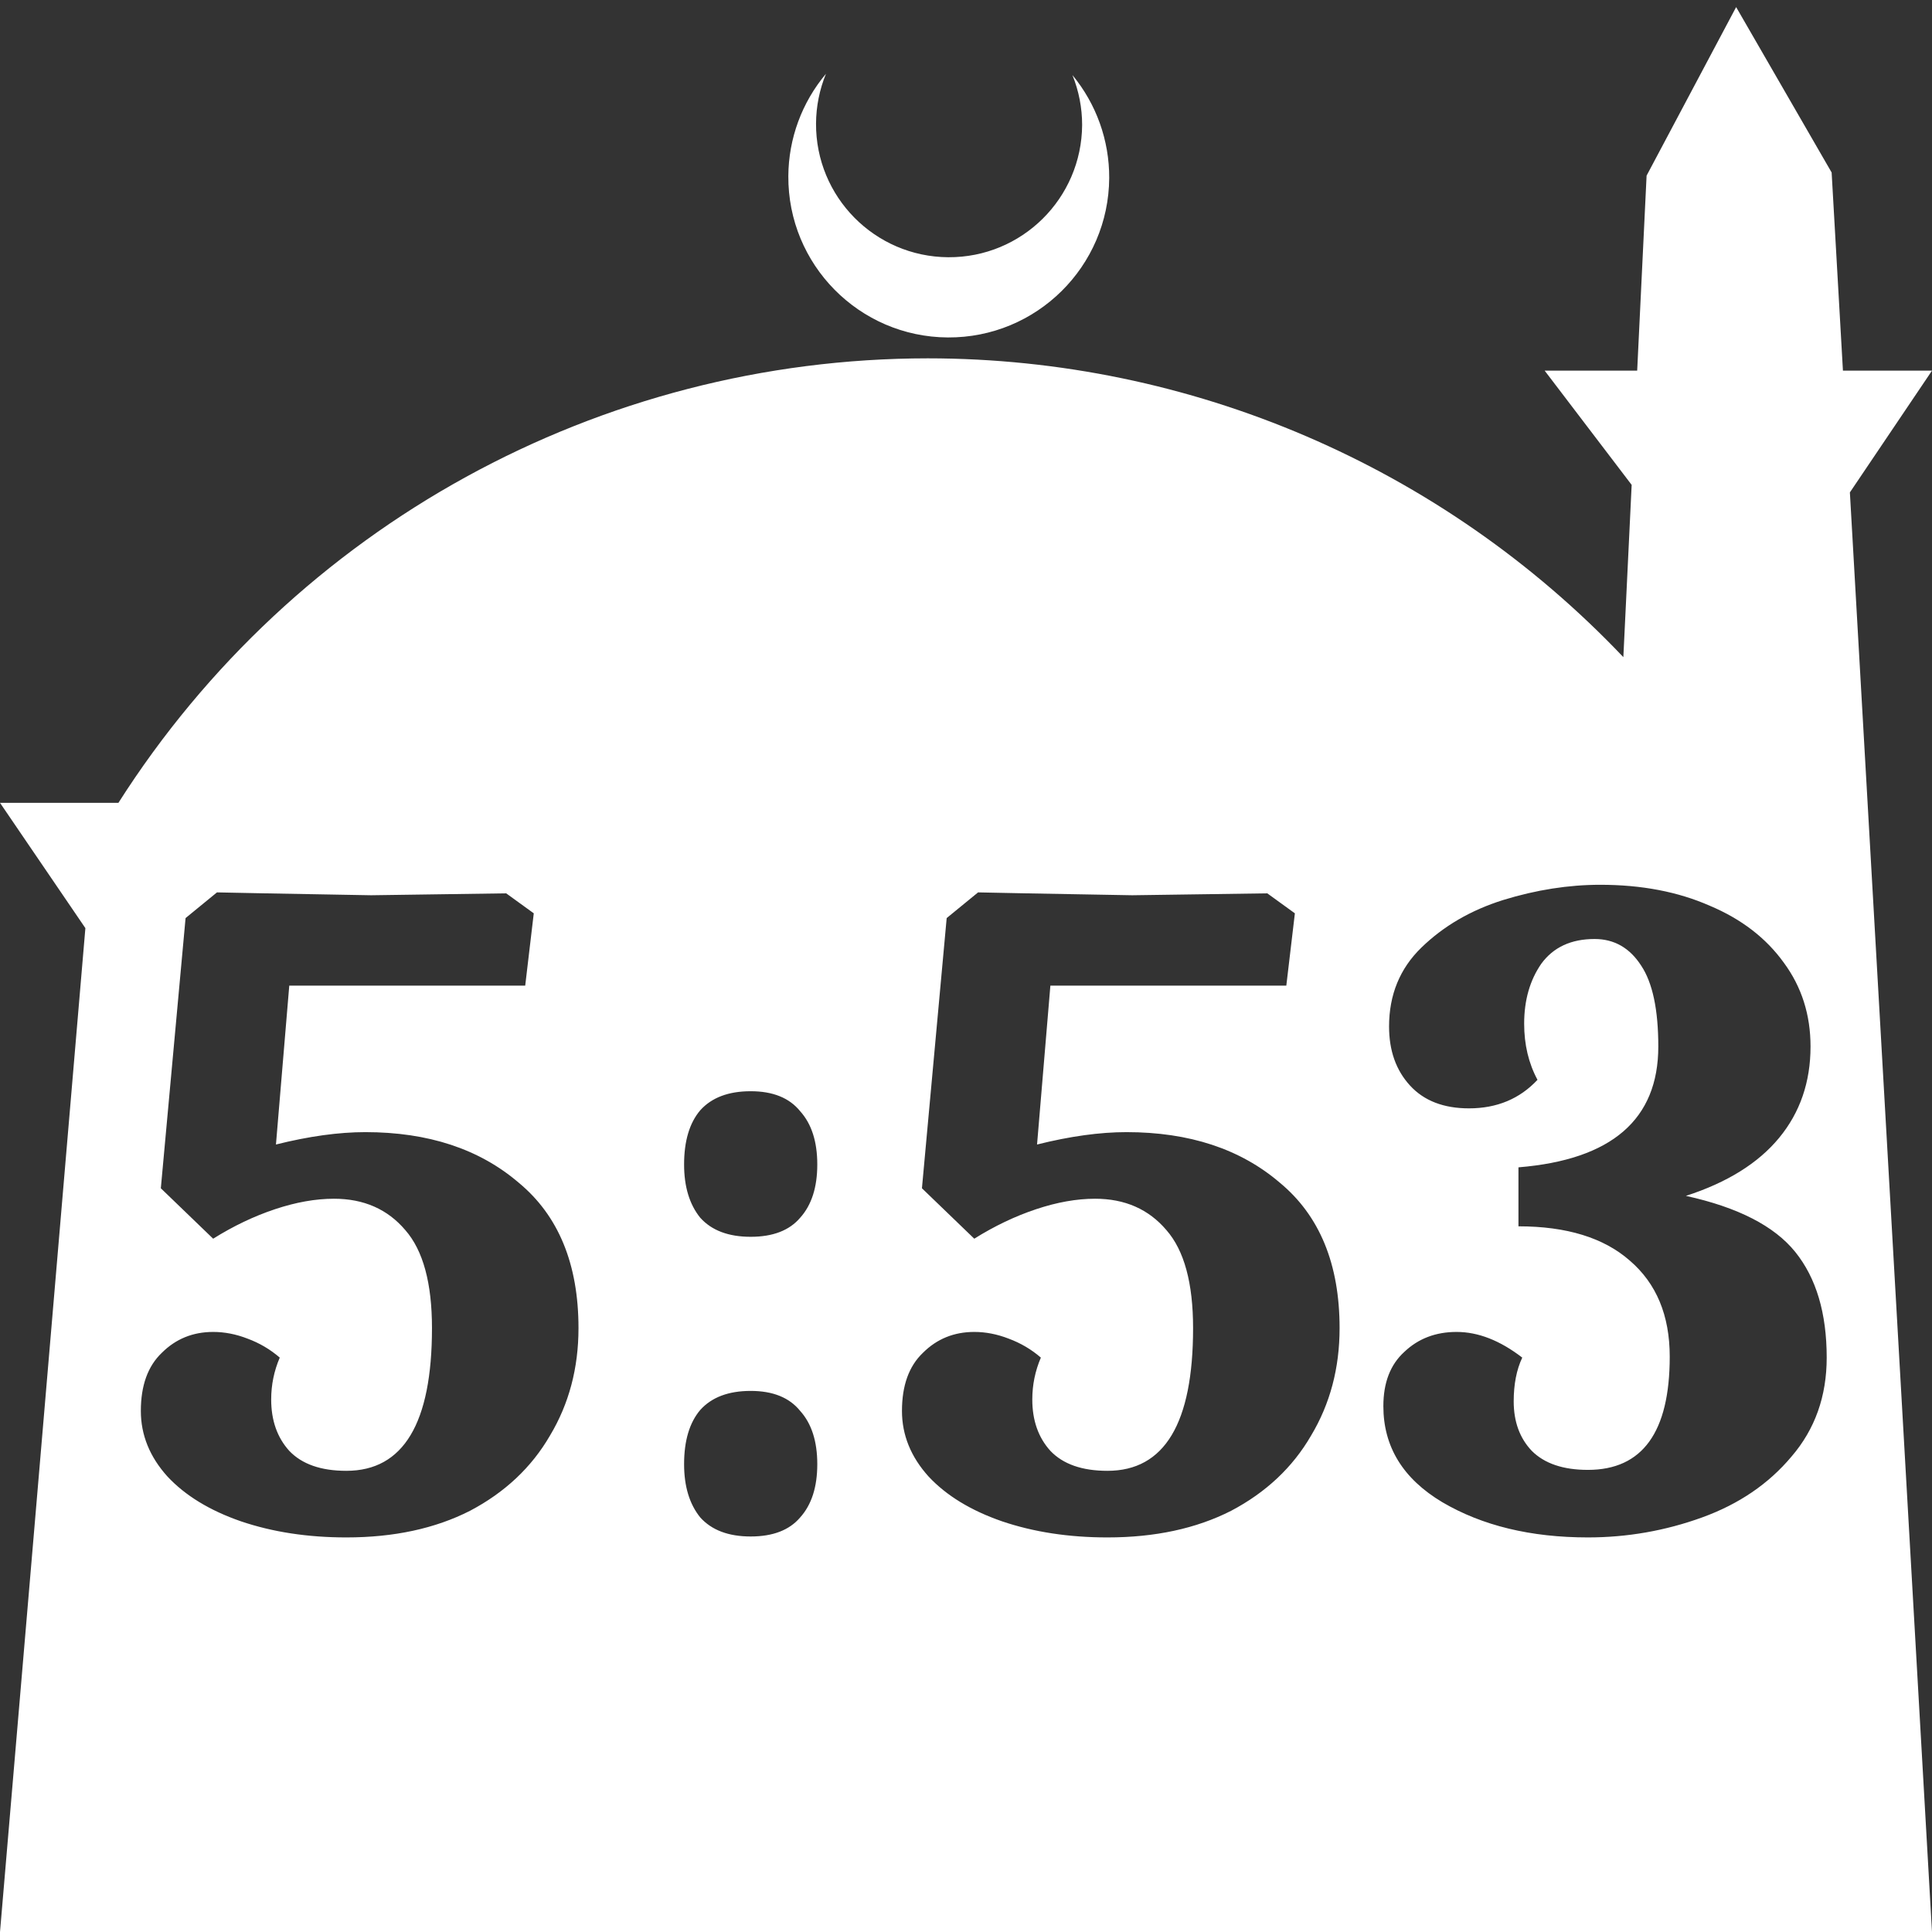 <?xml version="1.0" encoding="UTF-8" standalone="no"?>
<!-- Created with Inkscape (http://www.inkscape.org/) -->

<svg
   width="172.67mm"
   height="172.67mm"
   viewBox="0 0 172.67 172.67"
   version="1.1"
   id="svg1"
   xml:space="preserve"
   xmlns="http://www.w3.org/2000/svg"
   xmlns:svg="http://www.w3.org/2000/svg"><rect x="0" y="0" width="172.67" height="172.67" fill="#333333" stroke="none"/><defs
     id="defs1" /><g
     id="layer1"
     transform="translate(157.251,198.81)"><path
       id="path5"
       style="fill:#ffffff;fill-opacity:1;stroke-width:0.805;stroke-linecap:round;stroke-linejoin:round"
       d="M -2.086 -198.177 L -10.089 -183.113 L -10.93 -165.684 L -19.199 -165.684 L -11.423 -155.474 L -12.166 -140.079 C -28.353 -157.121 -50.824 -166.774 -74.327 -166.784 C -103.645 -166.774 -130.927 -151.792 -146.667 -127.059 L -157.251 -127.059 L -149.62 -115.86 L -157.251 -26.14 L -8.514 -26.14 L 15.419 -26.14 L 8.08 -154.802 L 15.419 -165.684 L 7.459 -165.684 L 6.449 -183.393 L -2.086 -198.177 z M -83.431 -192.216 C -85.585 -189.655 -86.775 -186.421 -86.795 -183.075 C -86.842 -175.155 -80.46 -168.697 -72.54 -168.651 C -64.621 -168.604 -58.163 -174.986 -58.117 -182.905 C -58.103 -186.26 -59.266 -189.514 -61.404 -192.1 C -60.831 -190.684 -60.537 -189.17 -60.537 -187.641 C -60.576 -181.074 -65.931 -175.782 -72.498 -175.82 C -79.065 -175.859 -84.358 -181.214 -84.319 -187.781 C -84.309 -189.303 -84.008 -190.808 -83.431 -192.216 z M -14.229 -119.734 C -10.544 -119.734 -7.284 -119.111 -4.45 -117.864 C -1.616 -116.673 0.595 -114.972 2.182 -112.762 C 3.769 -110.608 4.563 -108.114 4.563 -105.279 C 4.563 -102.105 3.627 -99.384 1.757 -97.117 C -0.114 -94.849 -2.891 -93.12 -6.576 -91.93 C -1.928 -90.909 1.332 -89.237 3.202 -86.913 C 5.073 -84.589 6.008 -81.443 6.008 -77.475 C 6.008 -74.017 4.96 -71.07 2.862 -68.632 C 0.822 -66.195 -1.843 -64.38 -5.131 -63.19 C -8.418 -62 -11.82 -61.405 -15.334 -61.405 C -20.436 -61.405 -24.772 -62.453 -28.343 -64.551 C -31.858 -66.648 -33.615 -69.51 -33.615 -73.138 C -33.615 -75.236 -32.992 -76.851 -31.744 -77.985 C -30.497 -79.175 -28.938 -79.77 -27.068 -79.77 C -25.14 -79.77 -23.185 -79.005 -21.201 -77.475 C -21.711 -76.398 -21.966 -75.094 -21.966 -73.564 C -21.966 -71.75 -21.428 -70.276 -20.351 -69.142 C -19.217 -68.008 -17.545 -67.441 -15.334 -67.441 C -10.459 -67.441 -8.021 -70.814 -8.021 -77.56 C -8.021 -81.244 -9.212 -84.107 -11.593 -86.148 C -13.917 -88.188 -17.233 -89.209 -21.541 -89.209 L -21.541 -94.481 C -13.208 -95.161 -9.042 -98.761 -9.042 -105.279 C -9.042 -108.567 -9.552 -110.976 -10.572 -112.506 C -11.592 -114.094 -12.982 -114.888 -14.739 -114.888 C -16.836 -114.888 -18.423 -114.151 -19.5 -112.677 C -20.521 -111.203 -21.031 -109.417 -21.031 -107.32 C -21.031 -105.449 -20.634 -103.777 -19.84 -102.303 C -21.427 -100.603 -23.468 -99.752 -25.962 -99.752 C -28.23 -99.752 -29.987 -100.432 -31.234 -101.793 C -32.482 -103.153 -33.105 -104.911 -33.105 -107.065 C -33.105 -109.899 -32.141 -112.252 -30.214 -114.122 C -28.23 -116.05 -25.793 -117.467 -22.902 -118.374 C -19.954 -119.281 -17.063 -119.734 -14.229 -119.734 z M -137.86 -119.054 L -133.609 -118.969 C -127.6 -118.856 -124.426 -118.798 -124.086 -118.798 L -112.011 -118.969 L -109.546 -117.183 L -110.311 -110.721 L -131.398 -110.721 L -132.588 -96.521 C -129.641 -97.258 -126.976 -97.627 -124.596 -97.627 C -118.984 -97.627 -114.421 -96.124 -110.906 -93.12 C -107.335 -90.172 -105.549 -85.836 -105.549 -80.111 C -105.549 -76.54 -106.399 -73.337 -108.1 -70.503 C -109.744 -67.668 -112.125 -65.429 -115.243 -63.785 C -118.36 -62.198 -122.045 -61.405 -126.296 -61.405 C -129.754 -61.405 -132.9 -61.886 -135.734 -62.85 C -138.512 -63.814 -140.695 -65.146 -142.282 -66.846 C -143.869 -68.603 -144.663 -70.559 -144.663 -72.713 C -144.663 -74.981 -144.039 -76.71 -142.792 -77.9 C -141.545 -79.147 -140.014 -79.77 -138.201 -79.77 C -137.18 -79.77 -136.16 -79.572 -135.139 -79.176 C -134.062 -78.779 -133.099 -78.212 -132.248 -77.475 C -132.759 -76.284 -133.014 -75.037 -133.014 -73.734 C -133.014 -71.863 -132.475 -70.332 -131.398 -69.142 C -130.265 -67.952 -128.564 -67.357 -126.296 -67.357 C -121.195 -67.357 -118.644 -71.608 -118.644 -80.111 C -118.644 -84.136 -119.438 -87.055 -121.025 -88.869 C -122.612 -90.739 -124.737 -91.675 -127.402 -91.675 C -129.046 -91.675 -130.803 -91.363 -132.674 -90.739 C -134.544 -90.116 -136.387 -89.237 -138.201 -88.103 L -142.877 -92.61 L -140.666 -116.758 L -137.86 -119.054 z M -69.837 -119.054 L -65.586 -118.969 C -59.577 -118.856 -56.403 -118.798 -56.063 -118.798 L -43.989 -118.969 L -41.523 -117.183 L -42.288 -110.721 L -63.375 -110.721 L -64.566 -96.521 C -61.618 -97.258 -58.954 -97.627 -56.573 -97.627 C -50.961 -97.627 -46.398 -96.124 -42.883 -93.12 C -39.312 -90.172 -37.527 -85.836 -37.527 -80.111 C -37.527 -76.54 -38.377 -73.337 -40.077 -70.503 C -41.721 -67.668 -44.102 -65.429 -47.219 -63.785 C -50.337 -62.198 -54.022 -61.405 -58.274 -61.405 C -61.731 -61.405 -64.877 -61.886 -67.712 -62.85 C -70.489 -63.814 -72.671 -65.146 -74.259 -66.846 C -75.846 -68.603 -76.639 -70.559 -76.639 -72.713 C -76.639 -74.981 -76.016 -76.71 -74.769 -77.9 C -73.522 -79.147 -71.991 -79.77 -70.177 -79.77 C -69.157 -79.77 -68.137 -79.572 -67.116 -79.176 C -66.039 -78.779 -65.075 -78.212 -64.225 -77.475 C -64.735 -76.284 -64.991 -75.037 -64.991 -73.734 C -64.991 -71.863 -64.452 -70.332 -63.375 -69.142 C -62.241 -67.952 -60.541 -67.357 -58.274 -67.357 C -53.172 -67.357 -50.621 -71.608 -50.621 -80.111 C -50.621 -84.136 -51.414 -87.055 -53.002 -88.869 C -54.589 -90.739 -56.715 -91.675 -59.379 -91.675 C -61.023 -91.675 -62.78 -91.363 -64.65 -90.739 C -66.521 -90.116 -68.363 -89.237 -70.177 -88.103 L -74.854 -92.61 L -72.643 -116.758 L -69.837 -119.054 z M -90.159 -101.283 C -88.175 -101.283 -86.701 -100.688 -85.738 -99.497 C -84.717 -98.364 -84.207 -96.777 -84.207 -94.736 C -84.207 -92.695 -84.717 -91.108 -85.738 -89.974 C -86.701 -88.84 -88.175 -88.273 -90.159 -88.273 C -92.143 -88.273 -93.645 -88.84 -94.666 -89.974 C -95.629 -91.164 -96.111 -92.752 -96.111 -94.736 C -96.111 -96.833 -95.629 -98.448 -94.666 -99.582 C -93.645 -100.716 -92.143 -101.283 -90.159 -101.283 z M -90.159 -74.499 C -88.175 -74.499 -86.701 -73.904 -85.738 -72.713 C -84.717 -71.58 -84.207 -69.992 -84.207 -67.951 C -84.207 -65.911 -84.717 -64.324 -85.738 -63.19 C -86.701 -62.056 -88.175 -61.489 -90.159 -61.489 C -92.143 -61.489 -93.645 -62.056 -94.666 -63.19 C -95.629 -64.38 -96.111 -65.967 -96.111 -67.951 C -96.111 -70.049 -95.629 -71.664 -94.666 -72.798 C -93.645 -73.932 -92.143 -74.499 -90.159 -74.499 z " /></g></svg>
